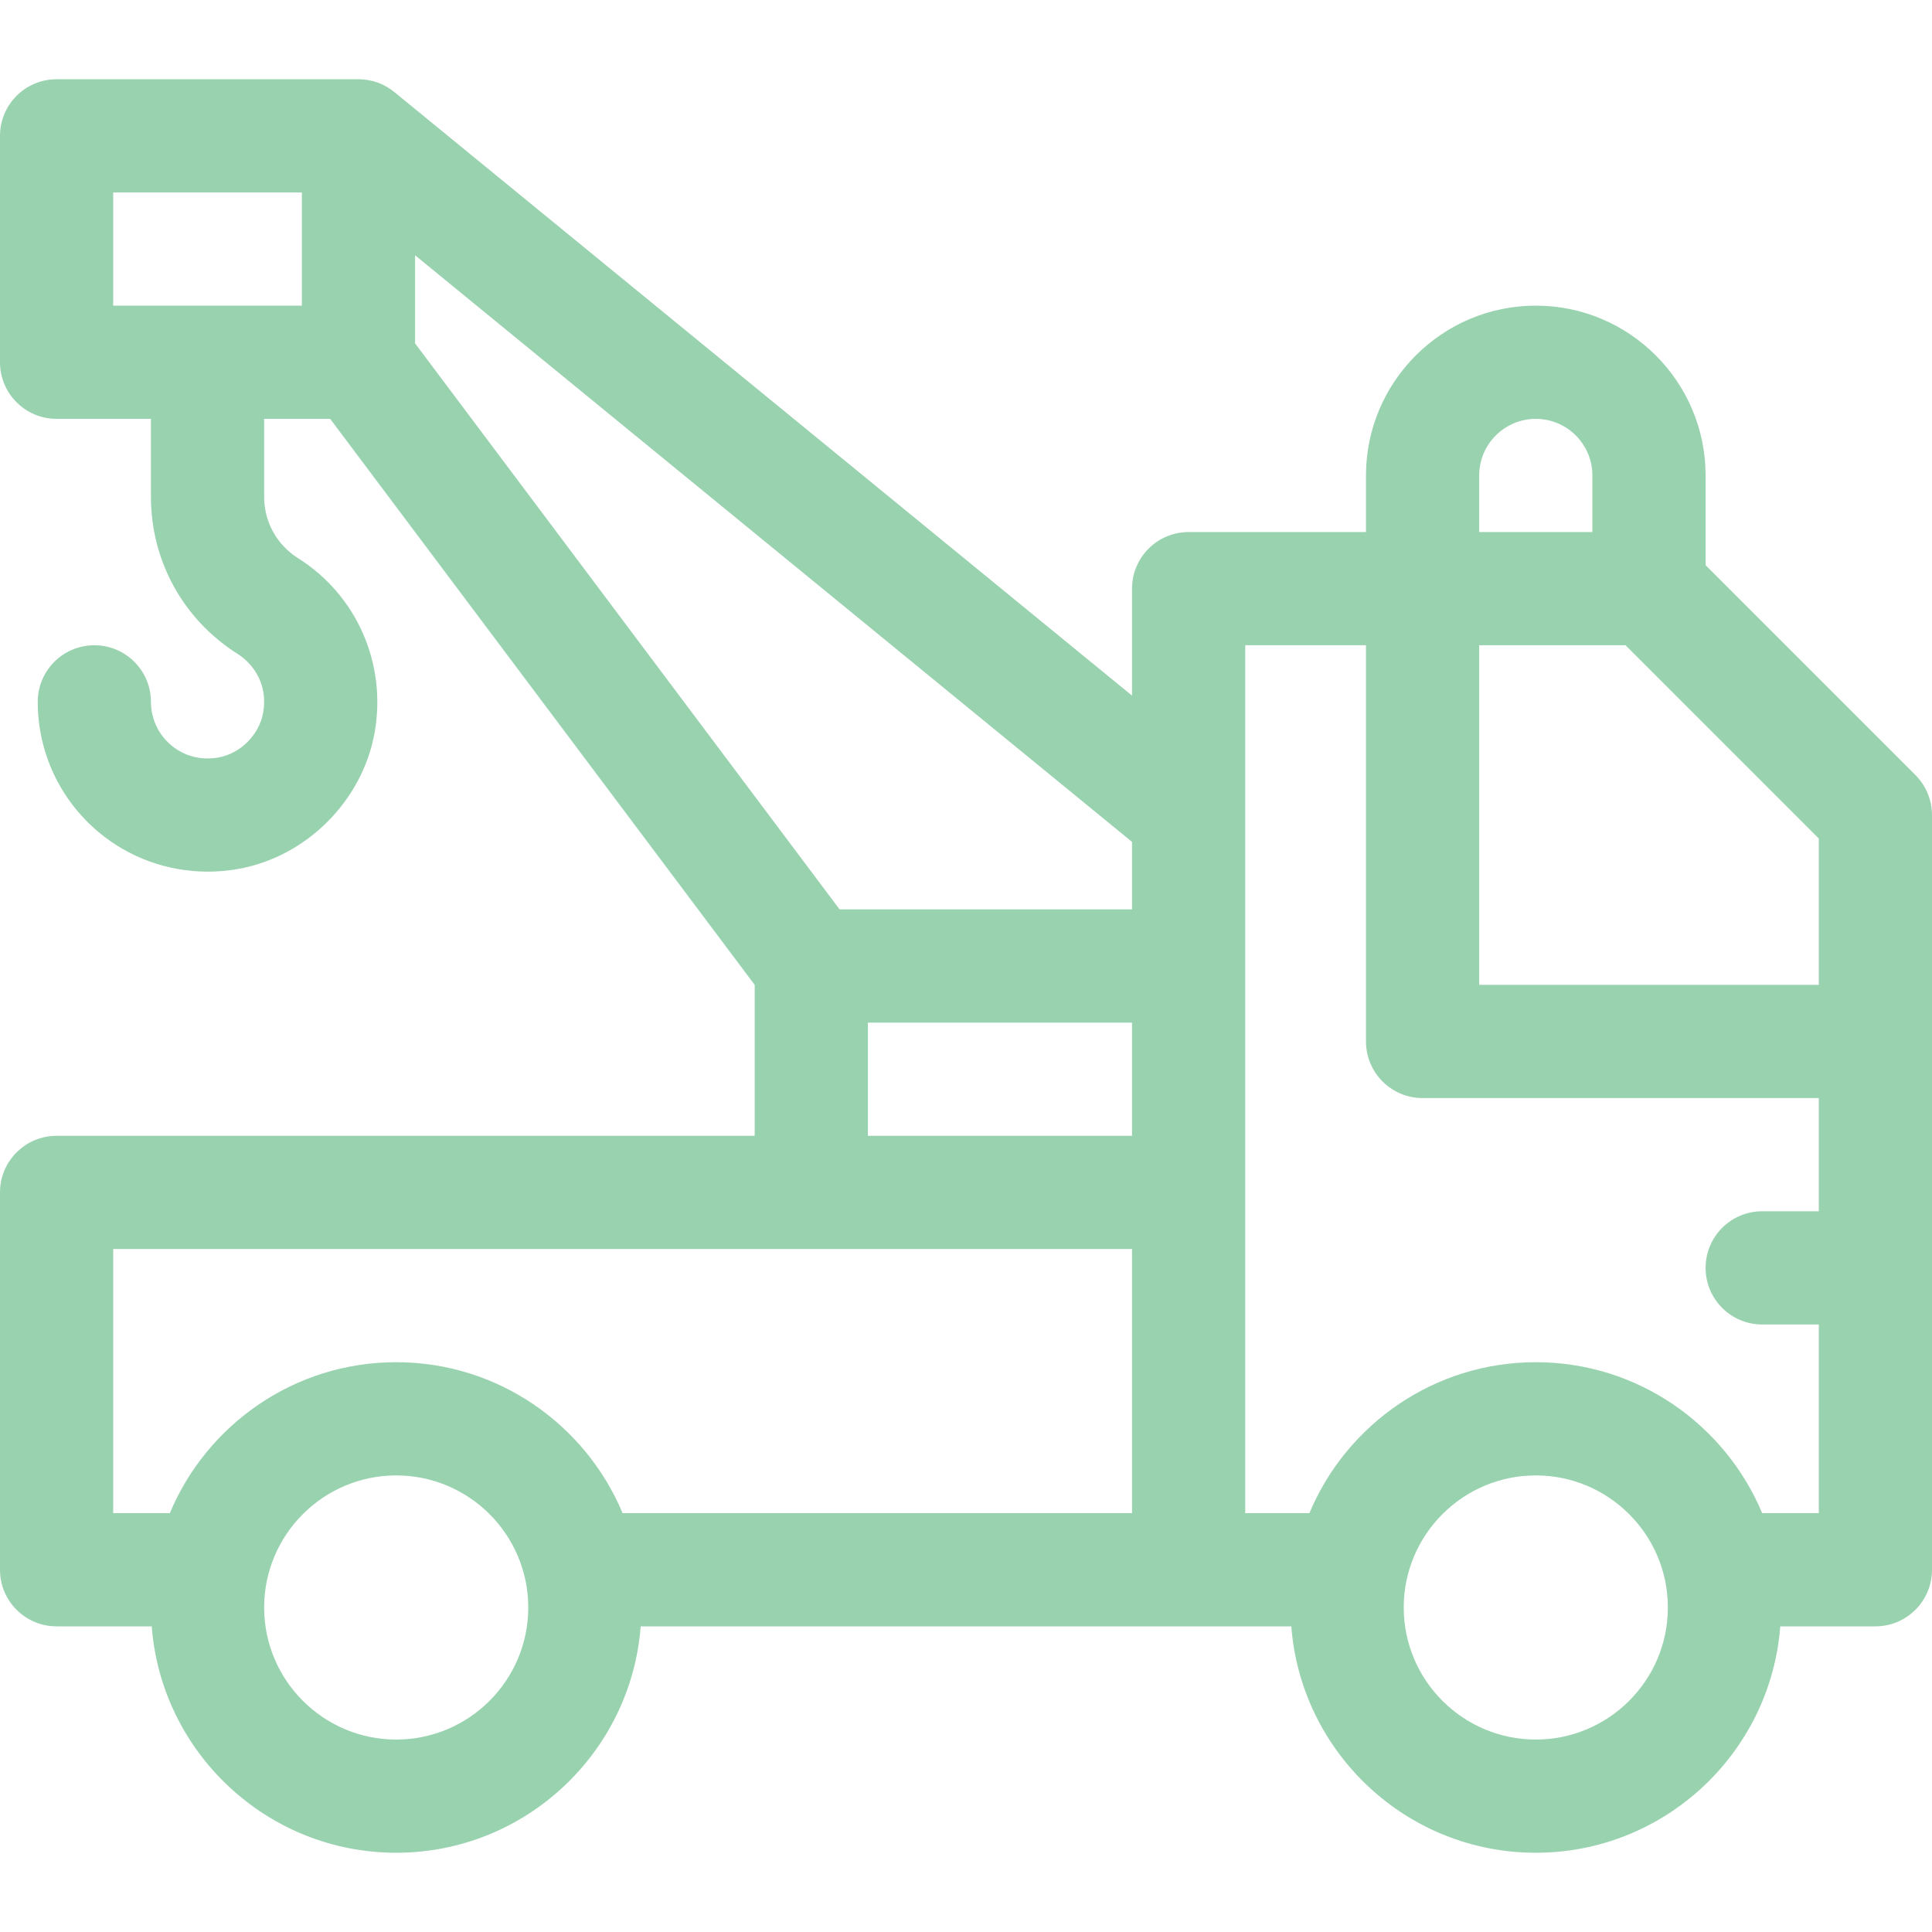 <svg width="120" height="120" viewBox="0 0 120 120" fill="none" xmlns="http://www.w3.org/2000/svg">
<g id="crane_truck_ir17jgyi4zyn 1" clip-path="url(#clip0_233_1224)">
<g id="Group">
<path id="Vector" d="M118.97 48.139L105.938 35.106V29.531C105.938 23.716 101.206 18.984 95.391 18.984C89.575 18.984 84.844 23.716 84.844 29.531V33.047H73.828C71.887 33.047 70.312 34.621 70.312 36.562V43.206L24.503 5.726C24.502 5.725 24.502 5.724 24.501 5.724L24.492 5.716L24.492 5.717C23.885 5.22 23.11 4.922 22.266 4.922H3.516C1.574 4.922 0 6.496 0 8.438V22.5C0 24.442 1.574 26.016 3.516 26.016H9.375V30.861C9.375 34.844 11.388 38.49 14.76 40.615C15.729 41.226 16.655 42.505 16.347 44.26C16.106 45.636 14.932 46.809 13.557 47.05C12.481 47.24 11.442 46.968 10.632 46.288C9.833 45.617 9.375 44.635 9.375 43.594C9.375 41.652 7.801 40.078 5.859 40.078C3.918 40.078 2.344 41.652 2.344 43.594C2.344 46.718 3.717 49.663 6.111 51.673C8.025 53.28 10.427 54.139 12.904 54.139C13.524 54.139 14.149 54.085 14.772 53.976C19.03 53.229 22.525 49.734 23.273 45.476C24.022 41.206 22.152 36.963 18.509 34.667C17.192 33.837 16.406 32.414 16.406 30.861V26.016H20.508L46.875 61.172V70.547H3.516C1.574 70.547 0 72.121 0 74.062V97.5C0 99.442 1.574 101.016 3.516 101.016H9.424C10.025 108.87 16.604 115.078 24.609 115.078C32.615 115.078 39.193 108.87 39.794 101.016H80.206C80.807 108.87 87.385 115.078 95.391 115.078C103.397 115.078 109.975 108.87 110.576 101.016H116.484C118.426 101.016 120 99.442 120 97.5V50.625C120 49.692 119.629 48.798 118.97 48.139ZM112.969 61.172H91.875V40.078H100.966L112.969 52.081V61.172ZM91.875 29.531C91.875 27.593 93.452 26.016 95.391 26.016C97.329 26.016 98.906 27.593 98.906 29.531V33.047H91.875V29.531ZM7.031 11.953H18.75V18.984H7.031V11.953ZM25.781 15.856L70.312 52.291V56.484H52.148L25.781 21.328V15.856ZM53.906 63.516H70.312V70.547H53.906V63.516ZM24.609 108.047C20.086 108.047 16.406 104.367 16.406 99.844C16.406 95.32 20.086 91.641 24.609 91.641C29.133 91.641 32.812 95.32 32.812 99.844C32.812 104.367 29.133 108.047 24.609 108.047ZM24.609 84.609C18.285 84.609 12.849 88.484 10.549 93.984H7.031V77.578H70.312V93.984H38.67C36.37 88.484 30.934 84.609 24.609 84.609ZM95.391 108.047C90.867 108.047 87.188 104.367 87.188 99.844C87.188 95.32 90.867 91.641 95.391 91.641C99.914 91.641 103.594 95.32 103.594 99.844C103.594 104.367 99.914 108.047 95.391 108.047ZM109.451 93.984C107.151 88.484 101.715 84.609 95.391 84.609C89.066 84.609 83.63 88.484 81.33 93.984H77.344V40.078H84.844V64.688C84.844 66.629 86.418 68.203 88.359 68.203H112.969V75.234H109.453C107.512 75.234 105.938 76.808 105.938 78.75C105.938 80.692 107.512 82.266 109.453 82.266H112.969V93.984H109.451Z" fill="#008F39" fill-opacity="0.4"/>
</g>
</g>
<defs>
<clipPath id="clip0_233_1224">
<rect width="120" height="120" fill="white"/>
</clipPath>
</defs>
</svg>
